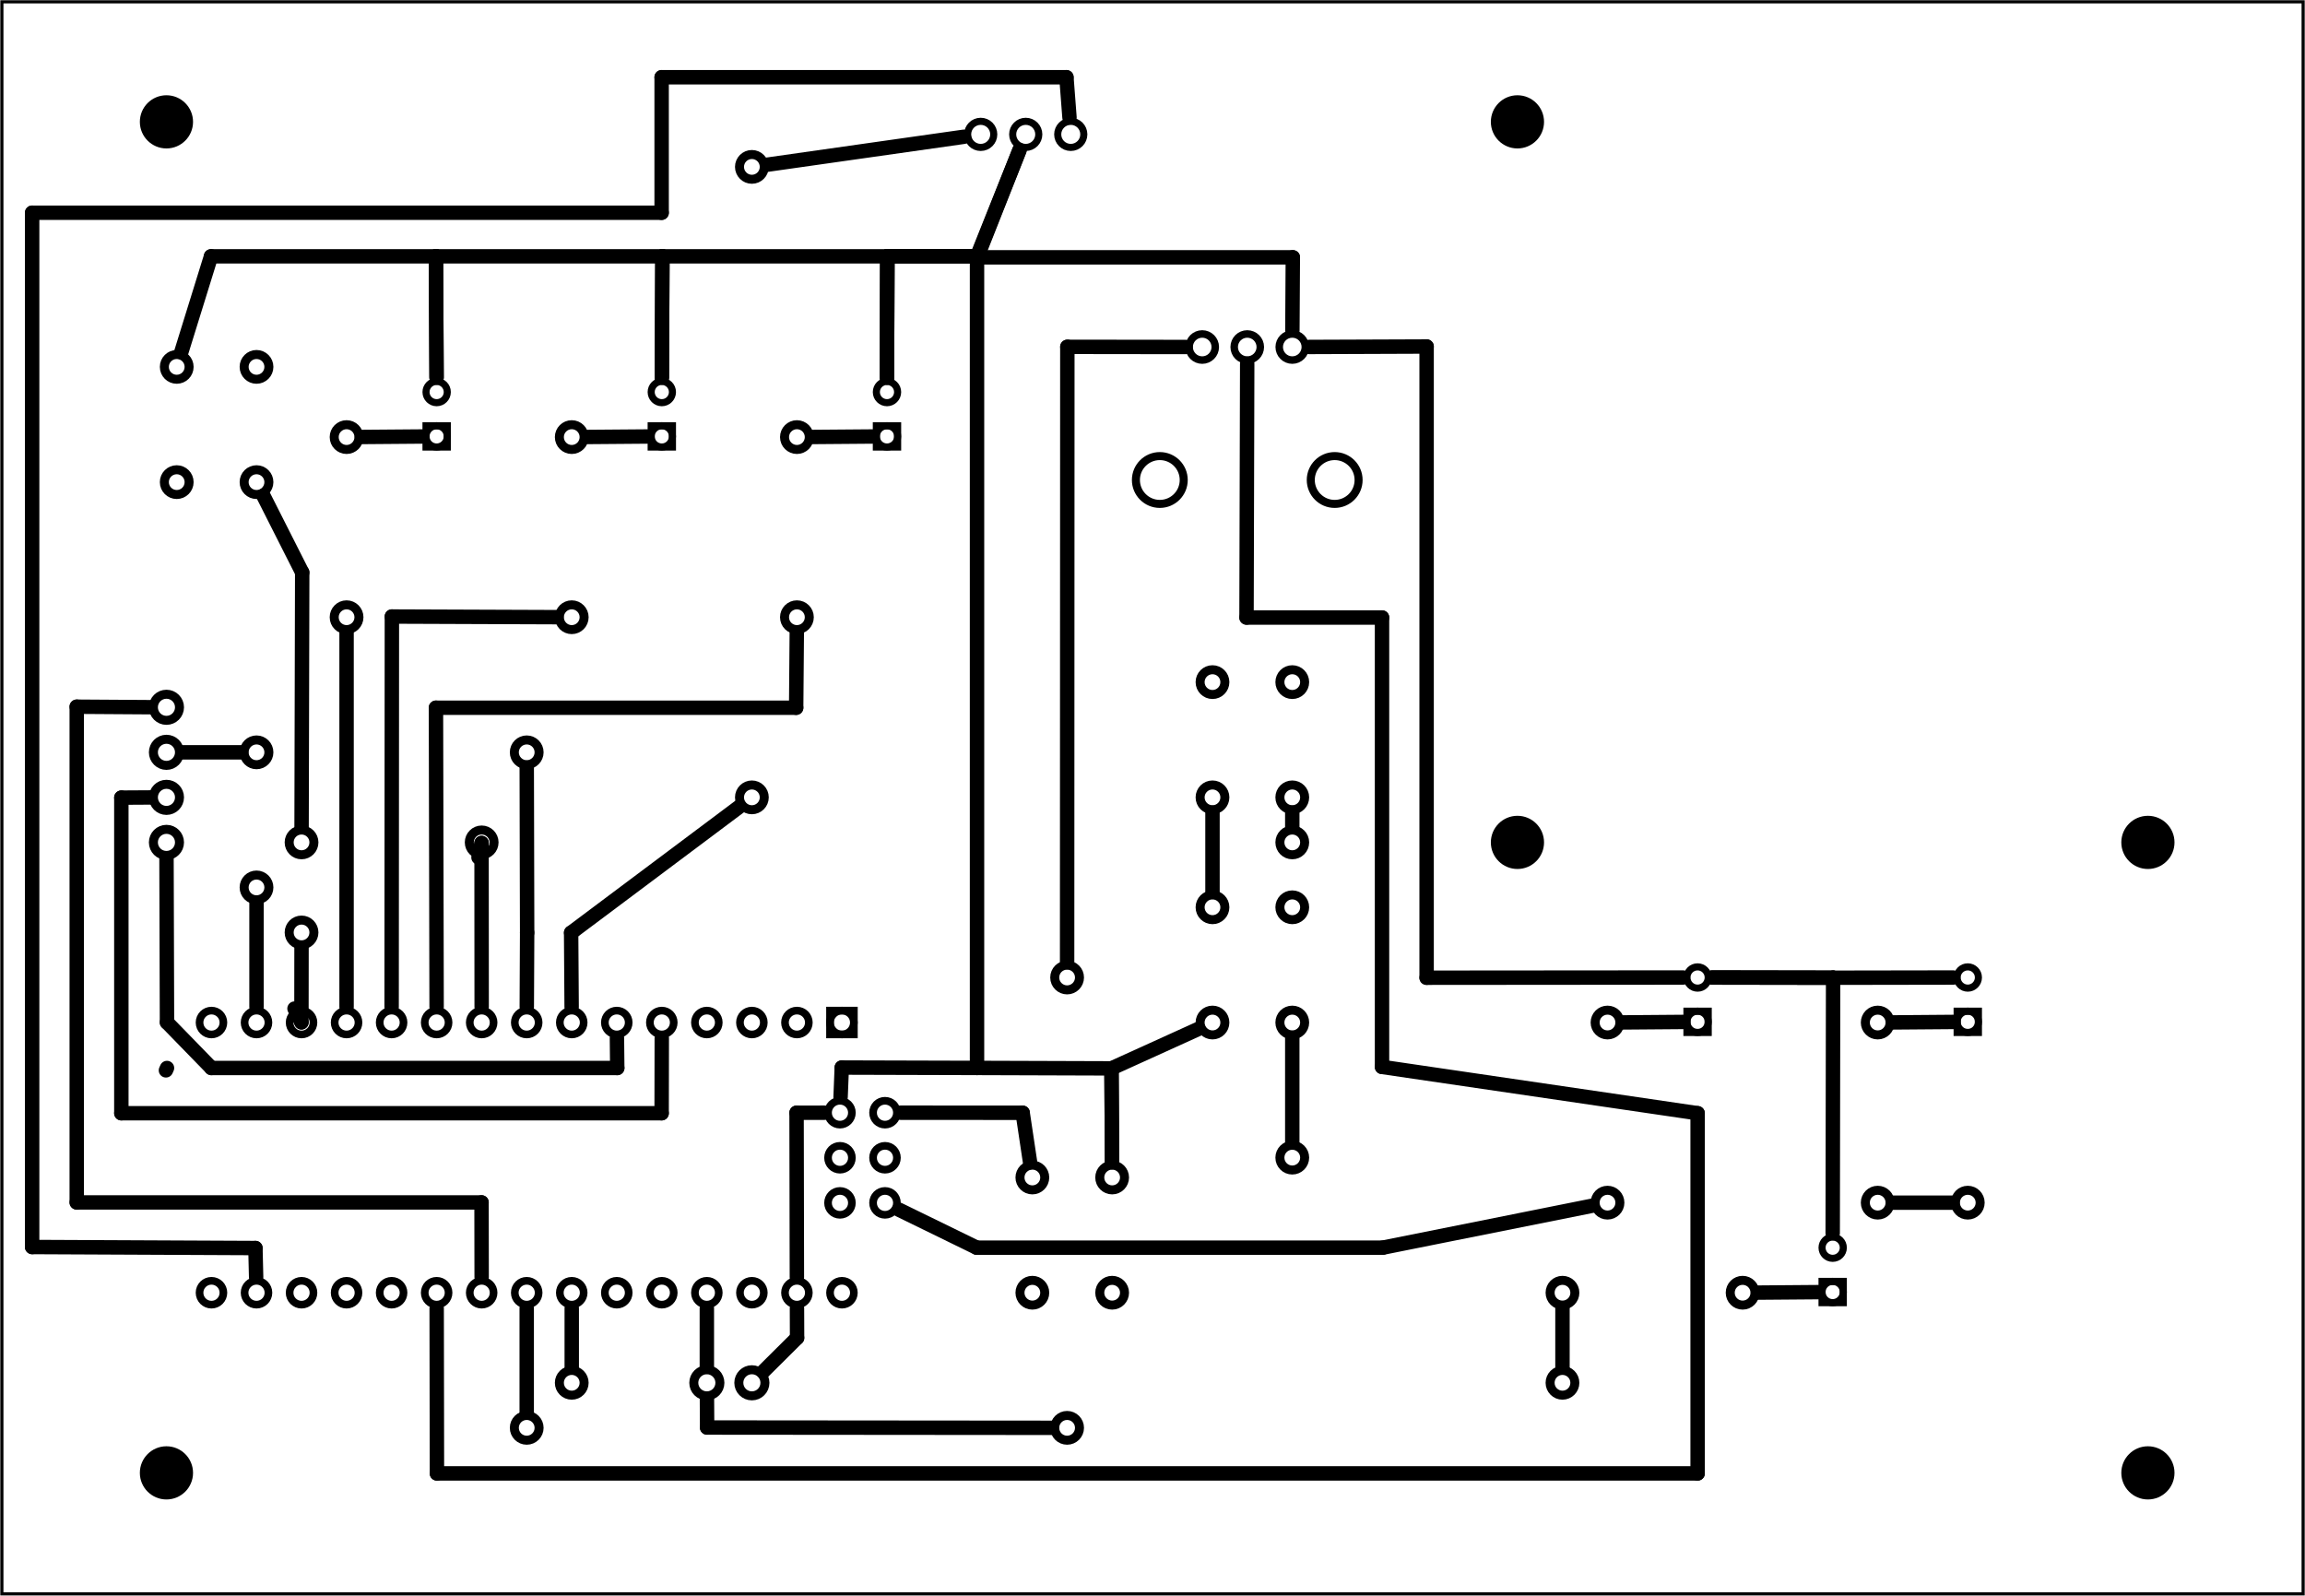 <?xml version='1.0' encoding='UTF-8' standalone='no'?>
<!-- Created with Fritzing (http://www.fritzing.org/) -->
<svg xmlns="http://www.w3.org/2000/svg" width="5.118in" x="0in" y="0in" height="3.543in" baseProfile="tiny" viewBox="0 0 368.504 255.118" xmlns:svg="http://www.w3.org/2000/svg" version="1.2" >
 <g partID="854276000">
  <g id="board" >
   <rect id="boardoutline" width="367.929" x="0.288" stroke="black" height="254.542" y="0.288" fill-opacity="0.5" stroke-width="0.5" fill="none" />
  </g>
 </g>
 <g partID="854438120">
  <g transform="translate(43.448,144.33)">
   <g id="copper0" >
    <circle id="connector0pad" cx="4.752" stroke="black" r="1.98" stroke-width="1.44" fill="none"  cy="4.752"/>
    <circle id="connector1pad" cx="206.352" stroke="black" r="1.98" stroke-width="1.44" fill="none"  cy="76.752"/>
   </g>
  </g>
 </g>
 <g partID="854438960">
  <g transform="translate(86.648,129.93)">
   <g id="copper0" >
    <circle id="connector0pad" cx="4.752" stroke="black" r="1.98" stroke-width="1.44" fill="none"  cy="91.152"/>
    <circle id="connector1pad" cx="119.952" stroke="black" r="1.98" stroke-width="1.44" fill="none"  cy="4.752"/>
   </g>
  </g>
 </g>
 <g partID="854439260">
  <g transform="translate(79.448,180.33)">
   <g id="copper0" >
    <circle id="connector0pad" cx="4.752" stroke="black" r="1.98" stroke-width="1.44" fill="none"  cy="47.952"/>
    <circle id="connector1pad" cx="127.152" stroke="black" r="1.98" stroke-width="1.44" fill="none"  cy="4.752"/>
   </g>
  </g>
 </g>
 <g partID="854439600">
  <g transform="translate(43.448,129.93)">
   <g id="copper0" >
    <circle id="connector0pad" cx="4.752" stroke="black" r="1.98" stroke-width="1.44" fill="none"  cy="4.752"/>
    <circle id="connector1pad" cx="33.552" stroke="black" r="1.98" stroke-width="1.44" fill="none"  cy="4.752"/>
   </g>
  </g>
 </g>
 <g partID="854440640">
  <g transform="translate(36.248,115.53)">
   <g id="copper0" >
    <circle id="connector0pad" cx="4.752" stroke="black" r="1.98" stroke-width="1.44" fill="none"  cy="4.752"/>
    <circle id="connector1pad" cx="47.952" stroke="black" r="1.98" stroke-width="1.44" fill="none"  cy="4.752"/>
   </g>
  </g>
 </g>
 <g partID="854440950">
  <g transform="translate(36.248,137.13)">
   <g id="copper0" >
    <circle id="connector0pad" cx="4.752" stroke="black" r="1.98" stroke-width="1.44" fill="none"  cy="4.752"/>
    <circle id="connector1pad" cx="278.352" stroke="black" r="1.98" stroke-width="1.44" fill="none"  cy="55.152"/>
   </g>
  </g>
 </g>
 <g partID="854441430">
  <g transform="translate(115.448,21.93)">
   <g id="copper0" >
    <circle id="connector0pad" cx="4.752" stroke="black" r="1.98" stroke-width="1.44" fill="none"  cy="4.752"/>
    <circle id="connector1pad" cx="4.752" stroke="black" r="1.98" stroke-width="1.44" fill="none"  cy="105.552"/>
   </g>
  </g>
 </g>
 <g partID="854442670">
  <g transform="translate(165.848,151.53)">
   <g id="copper0" >
    <circle id="connector0pad" cx="4.752" stroke="black" r="1.98" stroke-width="1.44" fill="none"  cy="4.752"/>
    <circle id="connector1pad" cx="4.752" stroke="black" r="1.98" stroke-width="1.44" fill="none"  cy="76.752"/>
   </g>
  </g>
 </g>
 <g partID="854261420">
  <g transform="translate(145.4,159.882)">
   <g transform="matrix(0,1,-1,0,0,0)">
    <g id="copper0" >
     <circle id="connector16pad" cx="3.6" stroke="black" r="1.908" stroke-width="1.224" fill="none"  cy="10.8"/>
     <rect width="3.813" x="1.692" stroke="black" y="8.892" height="3.816" stroke-width="1.224" fill="none" />
     <circle id="connector17pad" cx="3.6" stroke="black" r="1.908" stroke-width="1.224" fill="none"  cy="18"/>
     <circle id="connector18pad" cx="3.6" stroke="black" r="1.908" stroke-width="1.224" fill="none"  cy="25.2"/>
     <circle id="connector19pad" cx="3.6" stroke="black" r="1.908" stroke-width="1.224" fill="none"  cy="32.4"/>
     <circle id="connector20pad" cx="3.6" stroke="black" r="1.908" stroke-width="1.224" fill="none"  cy="39.6"/>
     <circle id="connector21pad" cx="3.6" stroke="black" r="1.908" stroke-width="1.224" fill="none"  cy="46.8"/>
     <circle id="connector22pad" cx="3.6" stroke="black" r="1.908" stroke-width="1.224" fill="none"  cy="54"/>
     <circle id="connector23pad" cx="3.6" stroke="black" r="1.908" stroke-width="1.224" fill="none"  cy="61.2"/>
     <circle id="connector24pad" cx="3.6" stroke="black" r="1.908" stroke-width="1.224" fill="none"  cy="68.4"/>
     <circle id="connector25pad" cx="3.6" stroke="black" r="1.908" stroke-width="1.224" fill="none"  cy="75.6"/>
     <circle id="connector26pad" cx="3.6" stroke="black" r="1.908" stroke-width="1.224" fill="none"  cy="82.8"/>
     <circle id="connector27pad" cx="3.6" stroke="black" r="1.908" stroke-width="1.224" fill="none"  cy="90"/>
     <circle id="connector28pad" cx="3.6" stroke="black" r="1.908" stroke-width="1.224" fill="none"  cy="97.2"/>
     <circle id="connector29pad" cx="3.6" stroke="black" r="1.908" stroke-width="1.224" fill="none"  cy="104.4"/>
     <circle id="connector30pad" cx="3.6" stroke="black" r="1.908" stroke-width="1.224" fill="none"  cy="111.6"/>
     <circle id="connector31pad" cx="46.8" stroke="black" r="1.908" stroke-width="1.224" fill="none"  cy="10.8"/>
     <circle id="connector32pad" cx="46.8" stroke="black" r="1.908" stroke-width="1.224" fill="none"  cy="18"/>
     <circle id="connector33pad" cx="46.8" stroke="black" r="1.908" stroke-width="1.224" fill="none"  cy="25.2"/>
     <circle id="connector34pad" cx="46.8" stroke="black" r="1.908" stroke-width="1.224" fill="none"  cy="32.4"/>
     <circle id="connector35pad" cx="46.8" stroke="black" r="1.908" stroke-width="1.224" fill="none"  cy="39.6"/>
     <circle id="connector36pad" cx="46.8" stroke="black" r="1.908" stroke-width="1.224" fill="none"  cy="46.8"/>
     <circle id="connector37pad" cx="46.8" stroke="black" r="1.908" stroke-width="1.224" fill="none"  cy="54"/>
     <circle id="connector38pad" cx="46.8" stroke="black" r="1.908" stroke-width="1.224" fill="none"  cy="61.2"/>
     <circle id="connector39pad" cx="46.8" stroke="black" r="1.908" stroke-width="1.224" fill="none"  cy="68.4"/>
     <circle id="connector40pad" cx="46.8" stroke="black" r="1.908" stroke-width="1.224" fill="none"  cy="75.6"/>
     <circle id="connector41pad" cx="46.8" stroke="black" r="1.908" stroke-width="1.224" fill="none"  cy="82.8"/>
     <circle id="connector42pad" cx="46.8" stroke="black" r="1.908" stroke-width="1.224" fill="none"  cy="90"/>
     <circle id="connector43pad" cx="46.8" stroke="black" r="1.908" stroke-width="1.224" fill="none"  cy="97.2"/>
     <circle id="connector44pad" cx="46.8" stroke="black" r="1.908" stroke-width="1.224" fill="none"  cy="104.4"/>
     <circle id="connector45pad" cx="46.8" stroke="black" r="1.908" stroke-width="1.224" fill="none"  cy="111.6"/>
     <circle id="connector59pad" cx="18.017" stroke="black" r="1.908" stroke-width="1.224" fill="none"  cy="3.917"/>
     <circle id="connector60pad" cx="18.017" stroke="black" r="1.908" stroke-width="1.224" fill="none"  cy="11.116"/>
     <circle id="connector57pad" cx="25.22" stroke="black" r="1.908" stroke-width="1.224" fill="none"  cy="3.917"/>
     <circle id="connector58pad" cx="25.22" stroke="black" r="1.908" stroke-width="1.224" fill="none"  cy="11.116"/>
     <circle id="connector55pad" cx="32.433" stroke="black" r="1.908" stroke-width="1.224" fill="none"  cy="3.917"/>
     <circle id="connector56pad" cx="32.433" stroke="black" r="1.908" stroke-width="1.224" fill="none"  cy="11.116"/>
    </g>
   </g>
  </g>
 </g>
 <g partID="854261600">
  <g transform="translate(107.96,226.122)">
   <g transform="matrix(0,-1,1,0,0,0)">
    <g id="copper0" >
     <circle id="connector0pin" cx="5.04" stroke="black" r="2.088" stroke-width="1.44" fill="none"  cy="5.04"/>
     <circle id="connector1pin" cx="5.04" stroke="black" r="2.088" stroke-width="1.44" fill="none"  cy="12.24"/>
    </g>
   </g>
  </g>
 </g>
 <g partID="854261640">
  <g transform="translate(21.56,108.042)">
   <g id="copper0" >
    <circle id="connector0pin" cx="5.04" stroke="black" r="2.088" stroke-width="1.44" fill="none"  cy="5.04"/>
    <circle id="connector1pin" cx="5.04" stroke="black" r="2.088" stroke-width="1.44" fill="none"  cy="12.24"/>
    <circle id="connector2pin" cx="5.04" stroke="black" r="2.088" stroke-width="1.44" fill="none"  cy="19.44"/>
    <circle id="connector3pin" cx="5.04" stroke="black" r="2.088" stroke-width="1.44" fill="none"  cy="26.64"/>
   </g>
  </g>
 </g>
 <g partID="854265080">
  <g transform="translate(284.212,195.936)">
   <g id="copper0" >
    <g id="copper1" >
     <circle id="connector1pad" cx="8.788" stroke="black" r="1.701" stroke-width="1.134" fill="none"  cy="10.634"/>
     <rect width="3.402" x="7.087" stroke="black" y="8.933" height="3.402" stroke-width="1.134" fill="none" />
     <circle id="connector0pad" cx="8.788" stroke="black" r="1.701" stroke-width="1.134" fill="none"  cy="3.546"/>
    </g>
   </g>
  </g>
 </g>
 <g partID="854264270">
  <g transform="translate(61.013,59.136)">
   <g id="copper0" >
    <g id="copper1" >
     <circle id="connector1pad" cx="8.788" stroke="black" r="1.701" stroke-width="1.134" fill="none"  cy="10.634"/>
     <rect width="3.402" x="7.087" stroke="black" y="8.933" height="3.402" stroke-width="1.134" fill="none" />
     <circle id="connector0pad" cx="8.788" stroke="black" r="1.701" stroke-width="1.134" fill="none"  cy="3.546"/>
    </g>
   </g>
  </g>
 </g>
 <g partID="854264170">
  <g transform="translate(97.012,59.136)">
   <g id="copper0" >
    <g id="copper1" >
     <circle id="connector1pad" cx="8.788" stroke="black" r="1.701" stroke-width="1.134" fill="none"  cy="10.634"/>
     <rect width="3.402" x="7.087" stroke="black" y="8.933" height="3.402" stroke-width="1.134" fill="none" />
     <circle id="connector0pad" cx="8.788" stroke="black" r="1.701" stroke-width="1.134" fill="none"  cy="3.546"/>
    </g>
   </g>
  </g>
 </g>
 <g partID="854263410">
  <g transform="translate(133.013,59.136)">
   <g id="copper0" >
    <g id="copper1" >
     <circle id="connector1pad" cx="8.788" stroke="black" r="1.701" stroke-width="1.134" fill="none"  cy="10.634"/>
     <rect width="3.402" x="7.087" stroke="black" y="8.933" height="3.402" stroke-width="1.134" fill="none" />
     <circle id="connector0pad" cx="8.788" stroke="black" r="1.701" stroke-width="1.134" fill="none"  cy="3.546"/>
    </g>
   </g>
  </g>
 </g>
 <g partID="854263310">
  <g transform="translate(305.812,152.736)">
   <g id="copper0" >
    <g id="copper1" >
     <circle id="connector1pad" cx="8.788" stroke="black" r="1.701" stroke-width="1.134" fill="none"  cy="10.634"/>
     <rect width="3.402" x="7.087" stroke="black" y="8.933" height="3.402" stroke-width="1.134" fill="none" />
     <circle id="connector0pad" cx="8.788" stroke="black" r="1.701" stroke-width="1.134" fill="none"  cy="3.546"/>
    </g>
   </g>
  </g>
 </g>
 <g partID="854262940">
  <g transform="translate(262.612,152.736)">
   <g id="copper0" >
    <g id="copper1" >
     <circle id="connector1pad" cx="8.788" stroke="black" r="1.701" stroke-width="1.134" fill="none"  cy="10.634"/>
     <rect width="3.402" x="7.087" stroke="black" y="8.933" height="3.402" stroke-width="1.134" fill="none" />
     <circle id="connector0pad" cx="8.788" stroke="black" r="1.701" stroke-width="1.134" fill="none"  cy="3.546"/>
    </g>
   </g>
  </g>
 </g>
 <g partID="854265090">
  <g transform="translate(247.1,203.586)">
   <g id="copper0" >
    <g id="copper1" >
     <!-- <rect width="55" x="10" y="15.5" fill="none" height="55" stroke="rgb(255, 191, 0)" stroke-width="20" />  -->
     <circle id="connector0pin" cx="2.7" stroke="black" r="1.98" stroke-width="1.44" fill="none"  cy="3.096"/>
     <circle id="connector1pin" cx="31.5" stroke="black" r="1.98" stroke-width="1.44" fill="none"  cy="3.096"/>
    </g>
   </g>
  </g>
 </g>
 <g partID="854264280">
  <g transform="translate(52.304,101.382)">
   <g transform="matrix(0,-1,1,0,0,0)">
    <g id="copper0" >
     <g id="copper1" >
      <!-- <rect width="55" x="10" y="15.5" fill="none" height="55" stroke="rgb(255, 191, 0)" stroke-width="20" />  -->
      <circle id="connector0pin" cx="2.7" stroke="black" r="1.98" stroke-width="1.44" fill="none"  cy="3.096"/>
      <circle id="connector1pin" cx="31.5" stroke="black" r="1.98" stroke-width="1.44" fill="none"  cy="3.096"/>
     </g>
    </g>
   </g>
  </g>
 </g>
 <g partID="854264180">
  <g transform="translate(88.304,101.382)">
   <g transform="matrix(0,-1,1,0,0,0)">
    <g id="copper0" >
     <g id="copper1" >
      <!-- <rect width="55" x="10" y="15.5" fill="none" height="55" stroke="rgb(255, 191, 0)" stroke-width="20" />  -->
      <circle id="connector0pin" cx="2.7" stroke="black" r="1.98" stroke-width="1.44" fill="none"  cy="3.096"/>
      <circle id="connector1pin" cx="31.5" stroke="black" r="1.98" stroke-width="1.44" fill="none"  cy="3.096"/>
     </g>
    </g>
   </g>
  </g>
 </g>
 <g partID="854263420">
  <g transform="translate(124.304,101.382)">
   <g transform="matrix(0,-1,1,0,0,0)">
    <g id="copper0" >
     <g id="copper1" >
      <!-- <rect width="55" x="10" y="15.5" fill="none" height="55" stroke="rgb(255, 191, 0)" stroke-width="20" />  -->
      <circle id="connector0pin" cx="2.7" stroke="black" r="1.98" stroke-width="1.44" fill="none"  cy="3.096"/>
      <circle id="connector1pin" cx="31.5" stroke="black" r="1.98" stroke-width="1.44" fill="none"  cy="3.096"/>
     </g>
    </g>
   </g>
  </g>
 </g>
 <g partID="854263320">
  <g transform="translate(297.104,194.982)">
   <g transform="matrix(0,-1,1,0,0,0)">
    <g id="copper0" >
     <g id="copper1" >
      <!-- <rect width="55" x="10" y="15.5" fill="none" height="55" stroke="rgb(255, 191, 0)" stroke-width="20" />  -->
      <circle id="connector0pin" cx="2.7" stroke="black" r="1.98" stroke-width="1.44" fill="none"  cy="3.096"/>
      <circle id="connector1pin" cx="31.5" stroke="black" r="1.98" stroke-width="1.44" fill="none"  cy="3.096"/>
     </g>
    </g>
   </g>
  </g>
 </g>
 <g partID="854262990">
  <g transform="translate(253.904,194.982)">
   <g transform="matrix(0,-1,1,0,0,0)">
    <g id="copper0" >
     <g id="copper1" >
      <!-- <rect width="55" x="10" y="15.5" fill="none" height="55" stroke="rgb(255, 191, 0)" stroke-width="20" />  -->
      <circle id="connector0pin" cx="2.7" stroke="black" r="1.98" stroke-width="1.44" fill="none"  cy="3.096"/>
      <circle id="connector1pin" cx="31.5" stroke="black" r="1.98" stroke-width="1.44" fill="none"  cy="3.096"/>
     </g>
    </g>
   </g>
  </g>
 </g>
 <g partID="854290450">
  <g transform="translate(217.928,50.45)">
   <g transform="matrix(0,1,-1,0,0,0)">
    <g id="copper0" >
     <circle id="connector0pin" cx="5.032" stroke="black" r="2.088" stroke-width="1.2" fill="none"  cy="11.327"/>
     <circle id="connector1pin" cx="5.031" stroke="black" r="2.088" stroke-width="1.2" fill="none"  cy="18.527"/>
     <circle id="connector2pin" cx="5.032" stroke="black" r="2.089" stroke-width="1.2" fill="none"  cy="25.728"/>
     <g >
      <circle id="noconnector" cx="26.292" stroke="black" r="3.823" stroke-width="1.284" fill="none"  cy="4.548"/>
      <circle id="noconnector_1_" cx="26.292" stroke="black" r="3.823" stroke-width="1.284" fill="none"  cy="32.506"/>
     </g>
    </g>
   </g>
  </g>
 </g>
 <g partID="854272440">
  <g transform="translate(180.646,185.836)">
   <g transform="matrix(0,1,-1,0,0,0)">
    <g id="copper0" >
     <circle id="connector0pad" cx="20.846" stroke="black" r="1.98" stroke-width="1.44" fill="none"  cy="15.602"/>
     <circle id="connector1pad" cx="2.421" stroke="black" r="1.98" stroke-width="1.44" fill="none"  cy="15.602"/>
     <circle id="connector2pad" cx="20.846" stroke="black" r="1.98" stroke-width="1.44" fill="none"  cy="2.846"/>
     <circle id="connector3pad" cx="2.421" stroke="black" r="1.98" stroke-width="1.44" fill="none"  cy="2.846"/>
    </g>
   </g>
  </g>
 </g>
 <g partID="854278510">
  <g transform="translate(209.446,106.636)">
   <g transform="matrix(0,1,-1,0,0,0)">
    <g id="copper0" >
     <circle id="connector0pad" cx="20.846" stroke="black" r="1.98" stroke-width="1.44" fill="none"  cy="15.602"/>
     <circle id="connector1pad" cx="2.421" stroke="black" r="1.98" stroke-width="1.44" fill="none"  cy="15.602"/>
     <circle id="connector2pad" cx="20.846" stroke="black" r="1.98" stroke-width="1.44" fill="none"  cy="2.846"/>
     <circle id="connector3pad" cx="2.421" stroke="black" r="1.98" stroke-width="1.44" fill="none"  cy="2.846"/>
    </g>
   </g>
  </g>
 </g>
 <g partID="854273270">
  <g transform="translate(43.846,56.236)">
   <g transform="matrix(0,1,-1,0,0,0)">
    <g id="copper0" >
     <circle id="connector0pad" cx="20.846" stroke="black" r="1.98" stroke-width="1.44" fill="none"  cy="15.602"/>
     <circle id="connector1pad" cx="2.421" stroke="black" r="1.98" stroke-width="1.44" fill="none"  cy="15.602"/>
     <circle id="connector2pad" cx="20.846" stroke="black" r="1.98" stroke-width="1.44" fill="none"  cy="2.846"/>
     <circle id="connector3pad" cx="2.421" stroke="black" r="1.98" stroke-width="1.44" fill="none"  cy="2.846"/>
    </g>
   </g>
  </g>
 </g>
 <g partID="854283620">
  <g transform="translate(209.446,142.636)">
   <g transform="matrix(0,1,-1,0,0,0)">
    <g id="copper0" >
     <circle id="connector0pad" cx="20.846" stroke="black" r="1.98" stroke-width="1.44" fill="none"  cy="15.602"/>
     <circle id="connector1pad" cx="2.421" stroke="black" r="1.98" stroke-width="1.44" fill="none"  cy="15.602"/>
     <circle id="connector2pad" cx="20.846" stroke="black" r="1.98" stroke-width="1.44" fill="none"  cy="2.846"/>
     <circle id="connector3pad" cx="2.421" stroke="black" r="1.98" stroke-width="1.44" fill="none"  cy="2.846"/>
    </g>
   </g>
  </g>
 </g>
 <g partID="854286480">
  <g transform="translate(236.748,13.63)">
   <g id="copper0" >
    <circle id="nonconn0" cx="5.852" stroke="black" r="4.252" stroke-width="0" fill="black"  cy="5.852"/>
   </g>
  </g>
 </g>
 <g partID="854286460">
  <g transform="translate(236.748,128.83)">
   <g id="copper0" >
    <circle id="nonconn0" cx="5.852" stroke="black" r="4.252" stroke-width="0" fill="black"  cy="5.852"/>
   </g>
  </g>
 </g>
 <g partID="854286440">
  <g transform="translate(337.548,128.83)">
   <g id="copper0" >
    <circle id="nonconn0" cx="5.852" stroke="black" r="4.252" stroke-width="0" fill="black"  cy="5.852"/>
   </g>
  </g>
 </g>
 <g partID="854286420">
  <g transform="translate(337.548,229.63)">
   <g id="copper0" >
    <circle id="nonconn0" cx="5.852" stroke="black" r="4.252" stroke-width="0" fill="black"  cy="5.852"/>
   </g>
  </g>
 </g>
 <g partID="854285880">
  <g transform="translate(20.748,229.63)">
   <g id="copper0" >
    <circle id="nonconn0" cx="5.852" stroke="black" r="4.252" stroke-width="0" fill="black"  cy="5.852"/>
   </g>
  </g>
 </g>
 <g partID="854285850">
  <g transform="translate(20.748,13.63)">
   <g id="copper0" >
    <circle id="nonconn0" cx="5.852" stroke="black" r="4.252" stroke-width="0" fill="black"  cy="5.852"/>
   </g>
  </g>
 </g>
 <g partID="854355830">
  <g transform="translate(152.793,33.29)">
   <g transform="matrix(0,-1,1,0,0,0)">
    <g id="copper0" gorn="0.3" >
     <g id="copper1" gorn="0.3.0" >
      <circle id="connector0pin" cx="11.806" gorn="0.3.0.0" stroke="black" r="2.088" stroke-width="1.134" fill="none"  cy="3.992"/>
      <circle id="connector1pin" cx="11.806" gorn="0.3.0.1" stroke="black" r="2.088" stroke-width="1.134" fill="none"  cy="11.192"/>
      <circle id="connector2pin" cx="11.806" gorn="0.3.0.2" stroke="black" r="2.088" stroke-width="1.134" fill="none"  cy="18.392"/>
     </g>
    </g>
   </g>
  </g>
 </g>
 <g partID="854389500">
  <line x1="103.465" stroke="black" y2="69.863" x2="93.859" y1="69.787" stroke-width="2.304" stroke-linecap="round"/>
 </g>
 <g partID="854389560">
  <line x1="129.86" stroke="black" y2="69.787" x2="139.466" y1="69.863" stroke-width="2.304" stroke-linecap="round"/>
 </g>
 <g partID="854389620">
  <line x1="67.466" stroke="black" y2="69.863" x2="57.86" y1="69.787" stroke-width="2.304" stroke-linecap="round"/>
 </g>
 <g partID="854389680">
  <line x1="302.66" stroke="black" y2="163.387" x2="312.266" y1="163.463" stroke-width="2.304" stroke-linecap="round"/>
 </g>
 <g partID="854390320">
  <line x1="281.06" stroke="black" y2="206.587" x2="290.666" y1="206.663" stroke-width="2.304" stroke-linecap="round"/>
 </g>
 <g partID="854400340">
  <line x1="269.066" stroke="black" y2="163.463" x2="259.46" y1="163.387" stroke-width="2.304" stroke-linecap="round"/>
 </g>
 <g partID="854400710">
  <line x1="55.4" stroke="black" y2="101.142" x2="55.4" y1="160.986" stroke-width="2.304" stroke-linecap="round"/>
 </g>
 <g partID="854400830">
  <line x1="62.643" stroke="black" y2="98.672" x2="88.94" y1="98.572" stroke-width="2.304" stroke-linecap="round"/>
 </g>
 <g partID="854400840">
  <line x1="62.602" stroke="black" y2="98.572" x2="62.643" y1="160.986" stroke-width="2.304" stroke-linecap="round"/>
 </g>
 <g partID="854401090">
  <line x1="127.28" stroke="black" y2="101.142" x2="127.38" y1="113.152" stroke-width="2.304" stroke-linecap="round"/>
 </g>
 <g partID="854401030">
  <line x1="69.689" stroke="black" y2="113.152" x2="127.279" y1="113.152" stroke-width="2.304" stroke-linecap="round"/>
 </g>
 <g partID="854401040">
  <line x1="69.794" stroke="black" y2="113.152" x2="69.69" y1="160.986" stroke-width="2.304" stroke-linecap="round"/>
 </g>
 <g partID="854410970">
  <line x1="113" stroke="black" y2="209.178" x2="113" y1="218.514" stroke-width="2.304" stroke-linecap="round"/>
 </g>
 <g partID="854414040">
  <line x1="105.795" stroke="black" y2="177.982" x2="105.771" y1="165.978" stroke-width="2.304" stroke-linecap="round"/>
 </g>
 <g partID="854414140">
  <line x1="105.771" stroke="black" y2="177.982" x2="19.389" y1="177.982" stroke-width="2.304" stroke-linecap="round"/>
 </g>
 <g partID="854414160">
  <line x1="19.388" stroke="black" y2="127.524" x2="19.388" y1="177.982" stroke-width="2.304" stroke-linecap="round"/>
 </g>
 <g partID="854414280">
  <line x1="19.388" stroke="black" y2="127.497" x2="24.032" y1="127.524" stroke-width="2.304" stroke-linecap="round"/>
 </g>
 <g partID="854414500">
  <line x1="76.996" stroke="black" y2="192.242" x2="76.977" y1="204.186" stroke-width="2.304" stroke-linecap="round"/>
 </g>
 <g partID="854414540">
  <line x1="76.977" stroke="black" y2="192.242" x2="12.258" y1="192.242" stroke-width="2.304" stroke-linecap="round"/>
 </g>
 <g partID="854414560">
  <line x1="12.258" stroke="black" y2="112.989" x2="12.258" y1="192.242" stroke-width="2.304" stroke-linecap="round"/>
 </g>
 <g partID="854414680">
  <line x1="12.258" stroke="black" y2="113.066" x2="24.032" y1="112.989" stroke-width="2.304" stroke-linecap="round"/>
 </g>
 <g partID="854441960">
  <line x1="221.061" stroke="black" y2="192.765" x2="254.588" y1="199.476" stroke-width="2.304" stroke-linecap="round"/>
 </g>
 <g partID="854441910">
  <line x1="156.147" stroke="black" y2="199.476" x2="221.061" y1="199.476" stroke-width="2.304" stroke-linecap="round"/>
 </g>
 <g partID="854414780">
  <line x1="143.726" stroke="black" y2="199.477" x2="156.147" y1="193.41" stroke-width="2.304" stroke-linecap="round"/>
 </g>
 <g partID="854417330">
  <line x1="127.426" stroke="black" y2="209.177" x2="127.409" y1="213.9" stroke-width="2.304" stroke-linecap="round"/>
 </g>
 <g partID="854417340">
  <line x1="122.021" stroke="black" y2="213.9" x2="127.426" y1="219.272" stroke-width="2.304" stroke-linecap="round"/>
 </g>
 <g partID="854419430">
  <line x1="127.345" stroke="black" y2="204.186" x2="127.395" y1="177.908" stroke-width="2.304" stroke-linecap="round"/>
 </g>
 <g partID="854417790">
  <line x1="131.788" stroke="black" y2="177.908" x2="127.344" y1="177.902" stroke-width="2.304" stroke-linecap="round"/>
 </g>
 <g partID="854421590">
  <line x1="177.693" stroke="black" y2="185.796" x2="177.784" y1="170.812" stroke-width="2.304" stroke-linecap="round"/>
 </g>
 <g partID="854419020">
  <line x1="156.196" stroke="black" y2="170.812" x2="177.693" y1="170.741" stroke-width="2.304" stroke-linecap="round"/>
 </g>
 <g partID="854418240">
  <line x1="134.572" stroke="black" y2="170.741" x2="156.196" y1="170.68" stroke-width="2.304" stroke-linecap="round"/>
 </g>
 <g partID="854418250">
  <line x1="134.383" stroke="black" y2="170.681" x2="134.571" y1="175.405" stroke-width="2.304" stroke-linecap="round"/>
 </g>
 <g partID="854420680">
  <line x1="141.859" stroke="black" y2="60.348" x2="141.806" y1="40.982" stroke-width="2.304" stroke-linecap="round"/>
 </g>
 <g partID="854423960">
  <line x1="105.896" stroke="black" y2="40.982" x2="141.859" y1="40.982" stroke-width="2.304" stroke-linecap="round"/>
 </g>
 <g partID="854420690">
  <line x1="105.809" stroke="black" y2="40.982" x2="105.896" y1="60.348" stroke-width="2.304" stroke-linecap="round"/>
 </g>
 <g partID="854428620">
  <line x1="141.859" stroke="black" y2="60.348" x2="141.806" y1="40.982" stroke-width="2.304" stroke-linecap="round"/>
 </g>
 <g partID="854427910">
  <line x1="156.196" stroke="black" y2="40.982" x2="141.859" y1="40.982" stroke-width="2.304" stroke-linecap="round"/>
 </g>
 <g partID="854421080">
  <line x1="156.196" stroke="black" y2="40.982" x2="156.196" y1="170.741" stroke-width="2.304" stroke-linecap="round"/>
 </g>
 <g partID="854421980">
  <line x1="177.693" stroke="black" y2="164.498" x2="191.603" y1="170.812" stroke-width="2.304" stroke-linecap="round"/>
 </g>
 <g partID="854421990">
  <line x1="177.785" stroke="black" y2="170.812" x2="177.693" y1="185.796" stroke-width="2.304" stroke-linecap="round"/>
 </g>
 <g partID="854422360">
  <line x1="163.493" stroke="black" y2="185.823" x2="164.679" y1="177.912" stroke-width="2.304" stroke-linecap="round"/>
 </g>
 <g partID="854422370">
  <line x1="143.979" stroke="black" y2="177.912" x2="163.493" y1="177.9" stroke-width="2.304" stroke-linecap="round"/>
 </g>
 <g partID="854422580">
  <line x1="33.726" stroke="black" y2="40.982" x2="69.69" y1="40.982" stroke-width="2.304" stroke-linecap="round"/>
 </g>
 <g partID="854423260">
  <line x1="69.689" stroke="black" y2="60.348" x2="69.788" y1="40.982" stroke-width="2.304" stroke-linecap="round"/>
 </g>
 <g partID="854422590">
  <line x1="28.973" stroke="black" y2="40.982" x2="33.726" y1="56.307" stroke-width="2.304" stroke-linecap="round"/>
 </g>
 <g partID="854423570">
  <line x1="105.896" stroke="black" y2="60.348" x2="105.81" y1="40.982" stroke-width="2.304" stroke-linecap="round"/>
 </g>
 <g partID="854422940">
  <line x1="69.689" stroke="black" y2="40.982" x2="105.896" y1="40.982" stroke-width="2.304" stroke-linecap="round"/>
 </g>
 <g partID="854422950">
  <line x1="69.788" stroke="black" y2="40.982" x2="69.69" y1="60.348" stroke-width="2.304" stroke-linecap="round"/>
 </g>
 <g partID="854428560">
  <line x1="170.489" stroke="black" y2="18.771" x2="170.979" y1="12.346" stroke-width="2.304" stroke-linecap="round"/>
 </g>
 <g partID="854430880">
  <line x1="5.128" stroke="black" y2="34.01" x2="5.128" y1="199.372" stroke-width="2.304" stroke-linecap="round"/>
 </g>
 <g partID="854430830">
  <line x1="5.128" stroke="black" y2="34.011" x2="105.771" y1="34.011" stroke-width="2.304" stroke-linecap="round"/>
 </g>
 <g partID="854430780">
  <line x1="105.771" stroke="black" y2="12.346" x2="105.771" y1="34.011" stroke-width="2.304" stroke-linecap="round"/>
 </g>
 <g partID="854430730">
  <line x1="105.771" stroke="black" y2="12.346" x2="170.49" y1="12.346" stroke-width="2.304" stroke-linecap="round"/>
 </g>
 <g partID="854430480">
  <line x1="40.826" stroke="black" y2="199.372" x2="5.128" y1="199.537" stroke-width="2.304" stroke-linecap="round"/>
 </g>
 <g partID="854428570">
  <line x1="40.939" stroke="black" y2="199.538" x2="40.826" y1="204.187" stroke-width="2.304" stroke-linecap="round"/>
 </g>
 <g partID="854429270">
  <line x1="141.859" stroke="black" y2="60.348" x2="141.806" y1="40.982" stroke-width="2.304" stroke-linecap="round"/>
 </g>
 <g partID="854429570">
  <line x1="156.196" stroke="black" y2="40.982" x2="141.859" y1="40.982" stroke-width="2.304" stroke-linecap="round"/>
 </g>
 <g partID="854429280">
  <line x1="162.976" stroke="black" y2="40.982" x2="156.195" y1="24.011" stroke-width="2.304" stroke-linecap="round"/>
 </g>
 <g partID="854430630">
  <line x1="271.407" stroke="black" y2="170.578" x2="220.949" y1="177.982" stroke-width="2.304" stroke-linecap="round"/>
 </g>
 <g partID="854430580">
  <line x1="271.407" stroke="black" y2="177.981" x2="271.407" y1="235.57" stroke-width="2.304" stroke-linecap="round"/>
 </g>
 <g partID="854430530">
  <line x1="220.948" stroke="black" y2="98.729" x2="220.948" y1="170.577" stroke-width="2.304" stroke-linecap="round"/>
 </g>
 <g partID="854430430">
  <line x1="199.284" stroke="black" y2="58.169" x2="199.393" y1="98.729" stroke-width="2.304" stroke-linecap="round"/>
 </g>
 <g partID="854430380">
  <line x1="220.948" stroke="black" y2="98.729" x2="199.284" y1="98.729" stroke-width="2.304" stroke-linecap="round"/>
 </g>
 <g partID="854430320">
  <line x1="69.847" stroke="black" y2="235.57" x2="271.407" y1="235.57" stroke-width="2.304" stroke-linecap="round"/>
 </g>
 <g partID="854430330">
  <line x1="69.804" stroke="black" y2="235.571" x2="69.847" y1="209.178" stroke-width="2.304" stroke-linecap="round"/>
 </g>
 <g partID="854431130">
  <line x1="156.229" stroke="black" y2="24.015" x2="162.987" y1="41.141" stroke-width="2.304" stroke-linecap="round"/>
 </g>
 <g partID="854431410">
  <line x1="206.688" stroke="black" y2="41.141" x2="156.229" y1="41.141" stroke-width="2.304" stroke-linecap="round"/>
 </g>
 <g partID="854431140">
  <line x1="206.617" stroke="black" y2="41.141" x2="206.688" y1="52.794" stroke-width="2.304" stroke-linecap="round"/>
 </g>
 <g partID="854432570">
  <line x1="228.078" stroke="black" y2="55.4" x2="228.078" y1="156.317" stroke-width="2.304" stroke-linecap="round"/>
 </g>
 <g partID="854432320">
  <line x1="228.078" stroke="black" y2="55.472" x2="209.289" y1="55.401" stroke-width="2.304" stroke-linecap="round"/>
 </g>
 <g partID="854432070">
  <line x1="269.066" stroke="black" y2="156.318" x2="228.079" y1="156.284" stroke-width="2.304" stroke-linecap="round"/>
 </g>
 <g partID="854433180">
  <line x1="293.071" stroke="black" y2="156.285" x2="273.733" y1="156.317" stroke-width="2.304" stroke-linecap="round"/>
 </g>
 <g partID="854433190">
  <line x1="293.004" stroke="black" y2="156.318" x2="293.071" y1="197.148" stroke-width="2.304" stroke-linecap="round"/>
 </g>
 <g partID="854433480">
  <line x1="293.071" stroke="black" y2="156.285" x2="273.733" y1="156.317" stroke-width="2.304" stroke-linecap="round"/>
 </g>
 <g partID="854433490">
  <line x1="312.266" stroke="black" y2="156.318" x2="293.071" y1="156.286" stroke-width="2.304" stroke-linecap="round"/>
 </g>
 <g partID="854437200">
  <line x1="193.844" stroke="black" y2="142.596" x2="193.844" y1="129.942" stroke-width="2.304" stroke-linecap="round"/>
 </g>
 <g partID="854438410">
  <line x1="249.8" stroke="black" y2="218.622" x2="249.8" y1="209.142" stroke-width="2.304" stroke-linecap="round"/>
 </g>
 <g partID="854438520">
  <line x1="48.182" stroke="black" y2="151.542" x2="48.197" y1="163.448" stroke-width="2.304" stroke-linecap="round"/>
 </g>
 <g partID="854438530">
  <line x1="47.074" stroke="black" y2="163.448" x2="48.183" y1="161.255" stroke-width="2.304" stroke-linecap="round"/>
 </g>
 <g partID="854439110">
  <line x1="206.6" stroke="black" y2="132.222" x2="206.6" y1="129.942" stroke-width="2.304" stroke-linecap="round"/>
 </g>
 <g partID="854439200">
  <line x1="91.4" stroke="black" y2="218.622" x2="91.4" y1="209.178" stroke-width="2.304" stroke-linecap="round"/>
 </g>
 <g partID="854440490">
  <line x1="48.306" stroke="black" y2="132.222" x2="48.206" y1="91.525" stroke-width="2.304" stroke-linecap="round"/>
 </g>
 <g partID="854440420">
  <line x1="42.11" stroke="black" y2="91.525" x2="48.306" y1="79.277" stroke-width="2.304" stroke-linecap="round"/>
 </g>
 <g partID="854440580">
  <line x1="76.98" stroke="black" y2="137.089" x2="76.491" y1="134.778" stroke-width="2.304" stroke-linecap="round"/>
 </g>
 <g partID="854440590">
  <line x1="76.998" stroke="black" y2="134.778" x2="76.98" y1="160.986" stroke-width="2.304" stroke-linecap="round"/>
 </g>
 <g partID="854440730">
  <line x1="29.168" stroke="black" y2="120.282" x2="38.54" y1="120.282" stroke-width="2.304" stroke-linecap="round"/>
 </g>
 <g partID="854440820">
  <line x1="84.269" stroke="black" y2="122.742" x2="84.206" y1="149.115" stroke-width="2.304" stroke-linecap="round"/>
 </g>
 <g partID="854440830">
  <line x1="84.212" stroke="black" y2="149.115" x2="84.269" y1="160.986" stroke-width="2.304" stroke-linecap="round"/>
 </g>
 <g partID="854441100">
  <line x1="41" stroke="black" y2="160.986" x2="41" y1="144.342" stroke-width="2.304" stroke-linecap="round"/>
 </g>
 <g partID="854441210">
  <line x1="302.66" stroke="black" y2="192.282" x2="312.14" y1="192.282" stroke-width="2.304" stroke-linecap="round"/>
 </g>
 <g partID="854441520">
  <line x1="154.091" stroke="black" y2="26.336" x2="122.635" y1="21.867" stroke-width="2.304" stroke-linecap="round"/>
 </g>
 <g partID="854441610">
  <line x1="91.301" stroke="black" y2="128.956" x2="118.231" y1="149.12" stroke-width="2.304" stroke-linecap="round"/>
 </g>
 <g partID="854441620">
  <line x1="91.383" stroke="black" y2="149.121" x2="91.301" y1="160.986" stroke-width="2.304" stroke-linecap="round"/>
 </g>
 <g partID="854442380">
  <line x1="206.6" stroke="black" y2="182.622" x2="206.6" y1="165.942" stroke-width="2.304" stroke-linecap="round"/>
 </g>
 <g partID="854442590">
  <line x1="84.2" stroke="black" y2="225.822" x2="84.2" y1="209.178" stroke-width="2.304" stroke-linecap="round"/>
 </g>
 <g partID="854442850">
  <line x1="113.044" stroke="black" y2="228.28" x2="168.14" y1="228.232" stroke-width="2.304" stroke-linecap="round"/>
 </g>
 <g partID="854442760">
  <line x1="113.016" stroke="black" y2="228.232" x2="113.044" y1="223.65" stroke-width="2.304" stroke-linecap="round"/>
 </g>
 <g partID="854442960">
  <line x1="170.637" stroke="black" y2="153.822" x2="170.601" y1="55.453" stroke-width="2.304" stroke-linecap="round"/>
 </g>
 <g partID="854442970">
  <line x1="189.511" stroke="black" y2="55.453" x2="170.637" y1="55.478" stroke-width="2.304" stroke-linecap="round"/>
 </g>
 <g partID="854443140">
  <line x1="26.687" stroke="black" y2="137.25" x2="26.608" y1="163.458" stroke-width="2.304" stroke-linecap="round"/>
 </g>
 <g partID="854443250">
  <line x1="98.677" stroke="black" y2="170.753" x2="33.79" y1="170.753" stroke-width="2.304" stroke-linecap="round"/>
 </g>
 <g partID="854443200">
  <line x1="33.79" stroke="black" y2="163.458" x2="26.687" y1="170.753" stroke-width="2.304" stroke-linecap="round"/>
 </g>
 <g partID="854443150">
  <line x1="98.626" stroke="black" y2="170.753" x2="98.677" y1="165.978" stroke-width="2.304" stroke-linecap="round"/>
 </g>
 <g partID="854346760">
  <line x1="26.687" stroke="black" y2="171.126" x2="26.518" y1="170.753" stroke-width="2.304" stroke-linecap="round"/>
 </g>
</svg>
